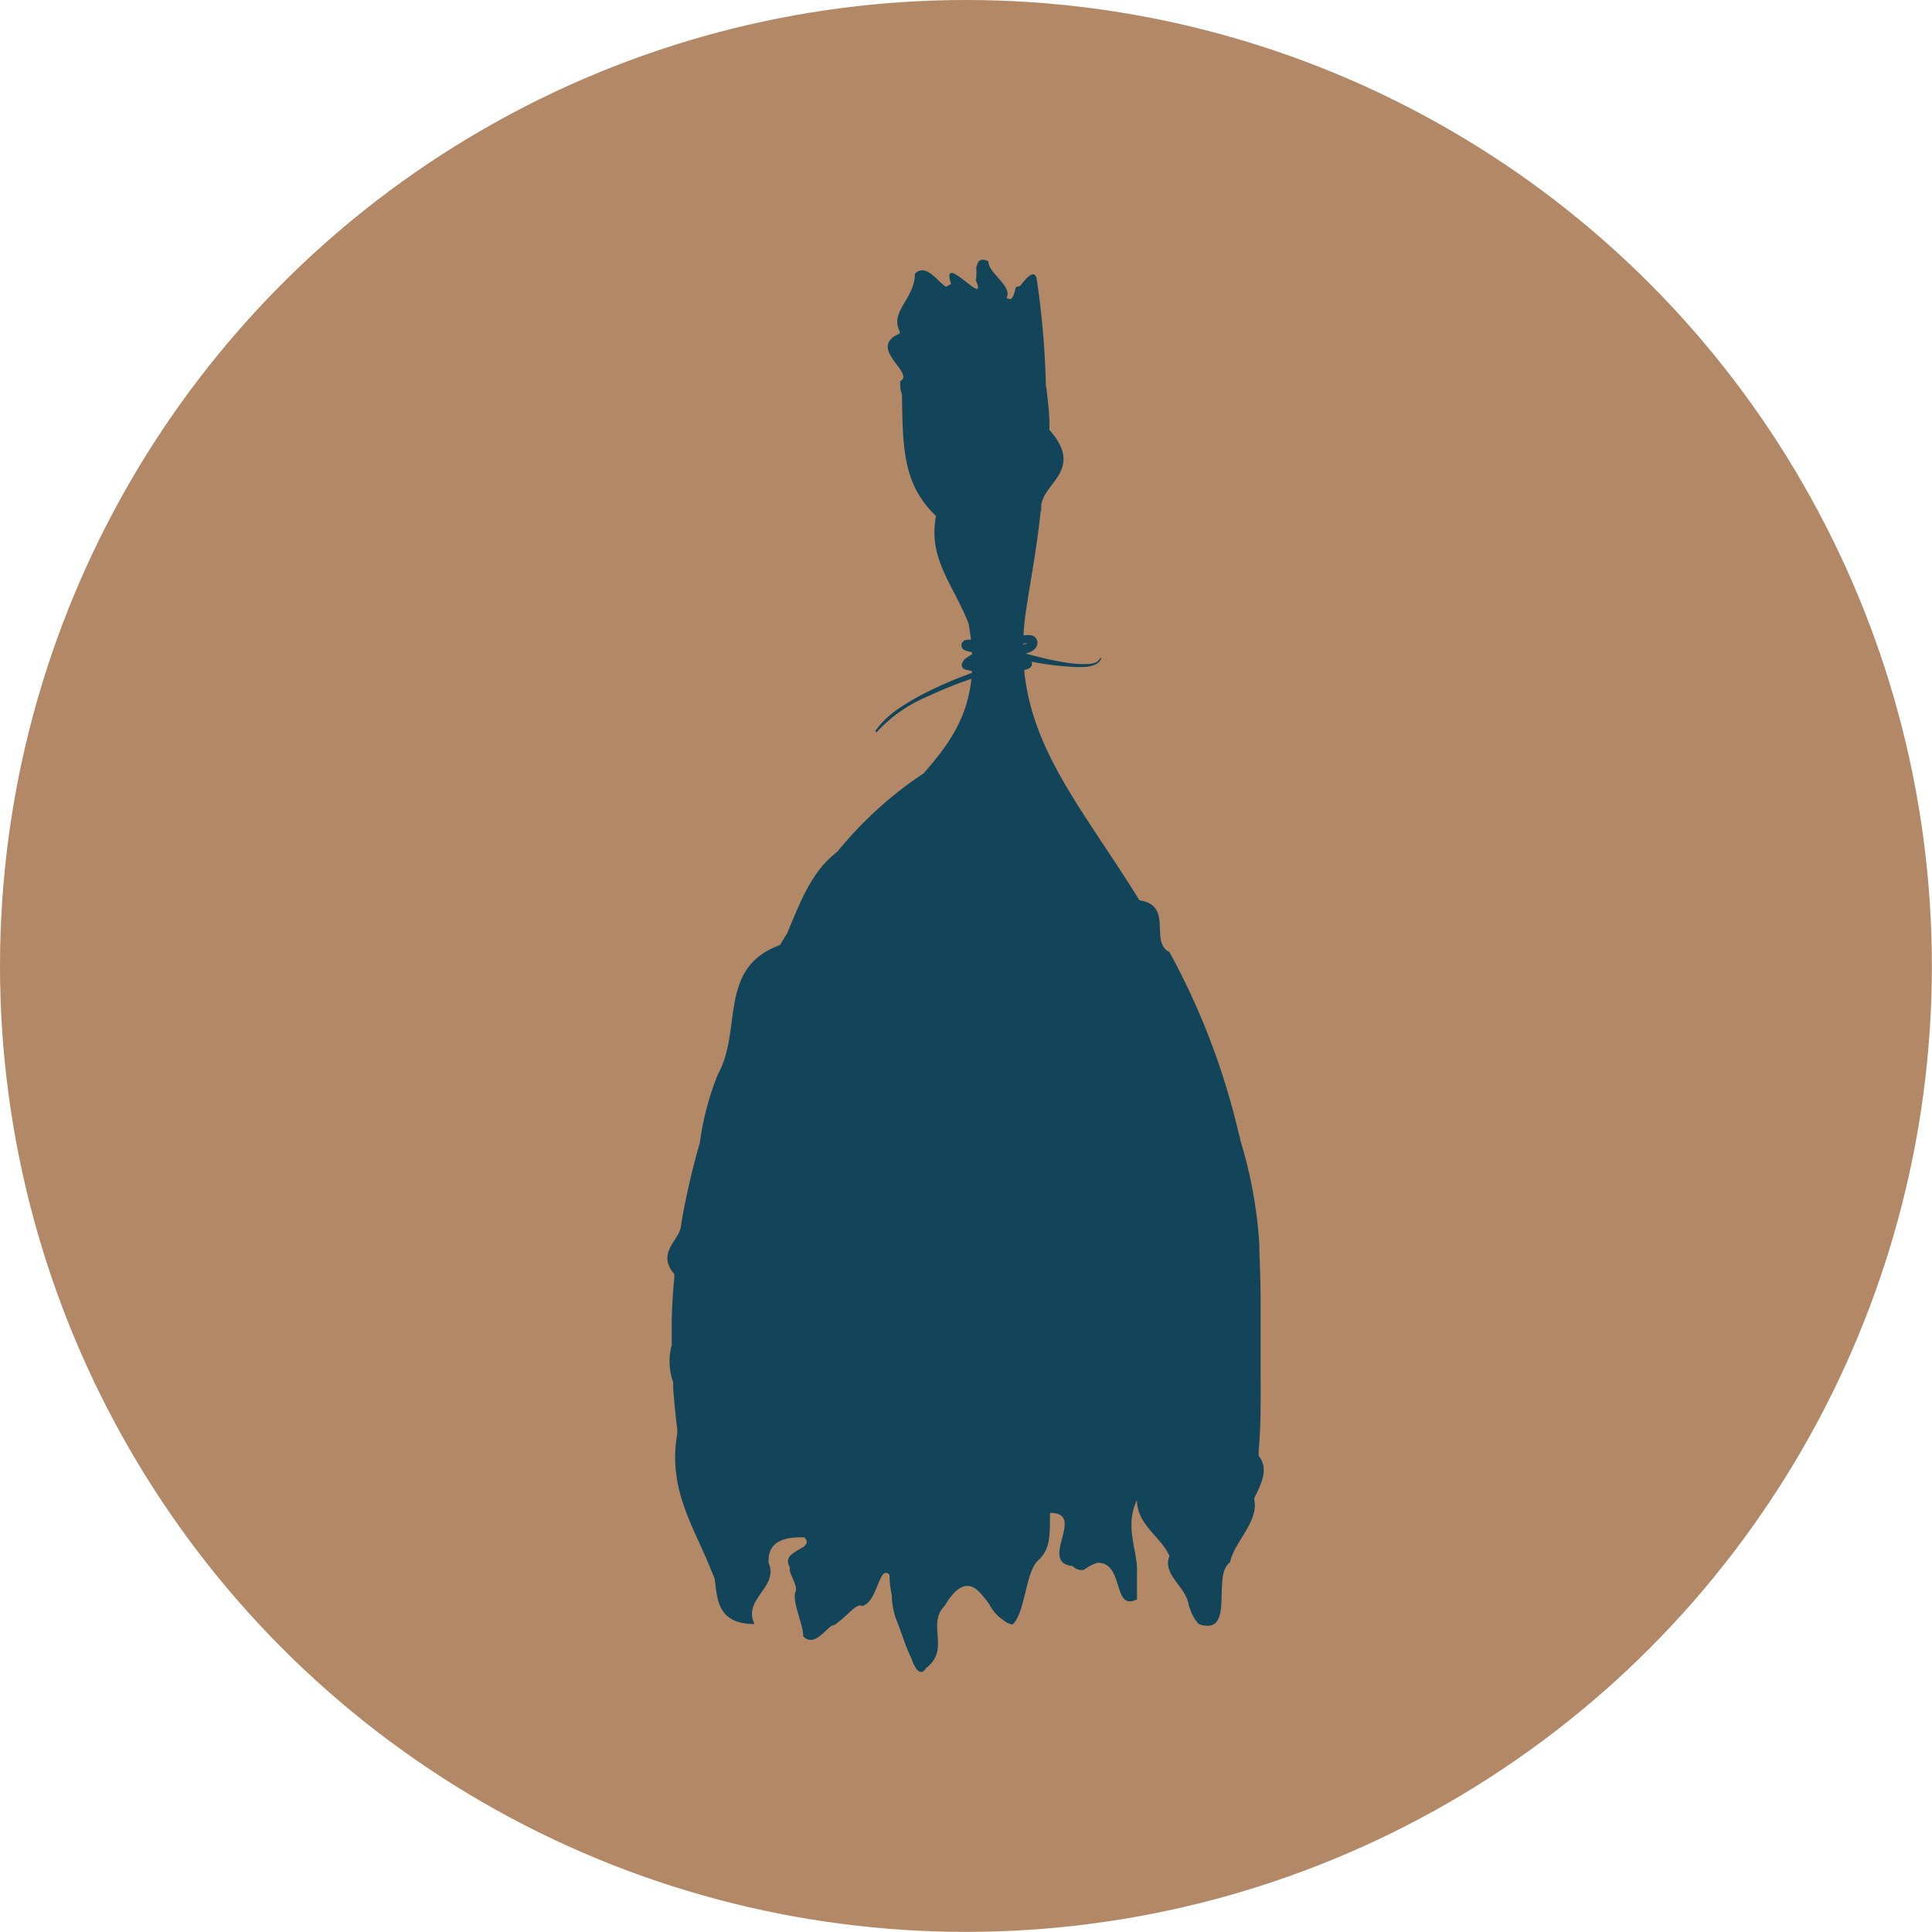 <svg xmlns="http://www.w3.org/2000/svg" viewBox="0 0 170.33 170.33"><defs><style>.cls-1{fill:#b38867;}.cls-2{fill:#124559;}</style></defs><title>tobacco_icon</title><g id="Layer_2" data-name="Layer 2"><g id="GOODS_ICONS"><g id="tobacco_icon"><circle class="cls-1" cx="85.16" cy="85.16" r="85.16"/><g id="tobacco_leafs"><path class="cls-2" d="M79.31,29.4l-.39.2c-2.13,1.31,1.74,3.32.45,4a3.41,3.41,0,0,0,0,.46c0,.26.09.52.15.77.07,4.6.07,7.88,3,10.66a8.72,8.72,0,0,0-.13,1.09c-.15,3.13,1.75,5.22,3,8.38.06.34.11.67.16,1a19.6,19.6,0,0,1,.16,2c.09,4.07-1.3,6.68-3.58,9.4-.23.28-.46.55-.7.82a33.86,33.86,0,0,0-7.58,6.88c-.29.23-.55.46-.8.7-1.73,1.68-2.59,4-3.67,6.56-.22.34-.42.68-.62,1-5.49,2-3.3,7.43-5.44,11.34-.14.34-.27.67-.39,1a25.57,25.57,0,0,0-1.24,5.13l-.15.52c-.62,2.24-1.08,4.31-1.41,6.18l-.09.54c-.05,1.28-2.23,2.37-.6,4.28a2.73,2.73,0,0,1,0,.41c-.15,1.6-.2,2.84-.22,3.66,0,.56,0,1.11,0,1.67v.55a5.42,5.42,0,0,0,.13,3.26l0,.53c.09,1.24.21,2.44.36,3.61,0,.13,0,.26,0,.39-.84,4.77,1.35,8.05,2.8,11.59.07.15.13.31.19.46s.1.25.16.38l.15.36c.23,1.81.23,4,3.51,4-1.09-2.19,2.19-3.28,1.24-5.39,0-.11,0-.22,0-.32.08-1.94,2.1-1.94,3.14-1.94,1.09,1.09-2.18,1.09-1.27,2.63a1.53,1.53,0,0,0,0,.3c.09.4.33.81.46,1.21a2.45,2.45,0,0,1,.08.29,2.87,2.87,0,0,1,0,.31c-.44.72.65,2.91.65,4,1.09,1.09,2.19-1.09,2.75-1l.43-.33c.85-.68,1.59-1.63,2-1.35a1.19,1.19,0,0,0,.42-.21c1-.79,1.17-3.41,2-2.54a8,8,0,0,0,.21,1.81c0,.11,0,.22,0,.33a8.15,8.15,0,0,0,.32,1.64c.49,1.15.83,2.43,1.38,3.54.33.94.63,1.28.92,1.24.14,0,.27-.14.4-.34,2.18-1.67,0-3.85,1.65-5.51l.24-.39c1.49-2.21,2.51-1.19,3.11-.45a5.67,5.67,0,0,1,.6.79,3.79,3.79,0,0,0,1.24,1.36,1.56,1.56,0,0,0,.4.25.85.85,0,0,0,.4.1c.91-.91,1.07-3.34,1.7-4.81a2.87,2.87,0,0,1,.45-.75c1.13-1,1.13-2.09,1.13-4.27,3.28,0-1.09,4.37,2,4.69a1.13,1.13,0,0,0,.57.33,1.19,1.19,0,0,0,.42,0,4.51,4.51,0,0,1,.68-.42,2.06,2.06,0,0,1,.55-.2c2.36,0,1.26,4.32,3.45,3.22v-1.93c0-.24,0-.49,0-.72,0-1.72-1.1-3.9,0-6.09,0,2.19,2.18,3.28,2.86,4.93a1.65,1.65,0,0,0-.12.77c.12,1.24,1.66,2.22,1.82,3.56.05.15.11.31.17.46a3.3,3.3,0,0,0,.73,1.21c3.28,1.09,1.09-4.37,2.75-5.45a2.26,2.26,0,0,1,.11-.43c.55-1.62,2.46-3.36,2-5.18.07-.16.15-.32.23-.48.54-1.13,1-2.29.18-3.29,0-.18,0-.35,0-.52.19-2.06.18-4.11.17-6.48,0-.19,0-.37,0-.55,0-2,0-4,0-5.54,0-.17,0-.35,0-.52,0-1.55-.06-3.16-.11-4.45l0-.53a39.46,39.46,0,0,0-1.69-9.28c0-.19-.09-.38-.13-.56a63.33,63.33,0,0,0-6.11-16,1.12,1.12,0,0,1-.37-.26c-1.09-1.11.51-3.89-2.26-4.29-.06-.09-.11-.18-.17-.26-5.55-8.92-10.89-14.56-10-24,.21-2.22.93-5.43,1.43-9.84,0-.11,0-.21.08-.32-.32-2.25,4-3.35.71-7.06,0-.17,0-.33,0-.5,0-1-.13-2-.26-3.12a2.58,2.58,0,0,1-.06-.56,74.63,74.63,0,0,0-.8-9.1c-.13-.74-.6-.45-1.14.19l-.34.42a.89.89,0,0,0-.38.11,4.25,4.25,0,0,1-.19.71.85.85,0,0,1-.31.37c.14-.05-.06-.08-.31-.12.59-1.08-1.59-2.17-1.59-3.26-.61-.3-.88-.1-1,.31a2.33,2.33,0,0,0-.07.25,5.45,5.45,0,0,1,0,.8c0,.1,0,.19-.06.26,1.21,2.75-3.16-2.71-2.16.38l-.15.07-.3.18-.21-.16c-.77-.64-1.65-1.87-2.53-1,0,2.19-2.18,3.28-1.38,5C79.34,29.23,79.32,29.32,79.31,29.4Z"/><path class="cls-2" d="M77.17,64.44a8.15,8.15,0,0,1,2.1-2A21.41,21.41,0,0,1,81.76,61a37.06,37.06,0,0,1,5.36-2.16A17.69,17.69,0,0,1,90,58.12a2.64,2.64,0,0,1,.4,0,.77.77,0,0,1,.25,0,.47.47,0,0,1,.33.35.45.45,0,0,1-.23.44,1.07,1.07,0,0,1-.23.1,2.85,2.85,0,0,1-.39.11,10.69,10.69,0,0,1-1.47.17,14.67,14.67,0,0,1-2.95-.12,2.34,2.34,0,0,1-.4-.1A1.33,1.33,0,0,1,85,59a.65.65,0,0,1-.17-.19.4.4,0,0,1,0-.35A1,1,0,0,1,85.2,58l.33-.22a13.66,13.66,0,0,1,1.32-.67,15.78,15.78,0,0,1,2.78-1A4.76,4.76,0,0,1,90.4,56a2.5,2.5,0,0,1,.46,0,.68.68,0,0,1,.57.45.72.72,0,0,1-.15.7,1.21,1.21,0,0,1-.42.32,3.3,3.3,0,0,1-.79.23,12.94,12.94,0,0,1-3,0,12.74,12.74,0,0,1-1.47-.22,3.89,3.89,0,0,1-.4-.1A1,1,0,0,1,85,57.3a.4.4,0,0,1-.12-.1.46.46,0,0,1-.11-.36.45.45,0,0,1,.24-.36.55.55,0,0,1,.19-.07,2,2,0,0,1,.49,0l.37.07c1.9.44,3.71,1,5.57,1.45a27,27,0,0,0,2.79.55,8.37,8.37,0,0,0,1.41.06c.44,0,1-.1,1.15-.52l.12,0c-.17.54-.79.68-1.24.76a8,8,0,0,1-1.47,0,25.14,25.14,0,0,1-2.88-.34c-1.9-.32-3.79-.8-5.63-1.21l-.56-.09.1,0a.39.39,0,0,0,.2-.3.38.38,0,0,0-.09-.29s0,0,0,0,0,0,.06,0l.3.09a13.88,13.88,0,0,0,4.13.22,2.23,2.23,0,0,0,.58-.15c.19-.07.17-.18.18-.07s.1.08,0,.07h-.26a3.8,3.8,0,0,0-.65.1,16.19,16.19,0,0,0-2.65.89,12.11,12.11,0,0,0-1.25.62l-.27.18c-.07,0-.17.17-.12.08a.3.3,0,0,0,0-.18c0-.06,0-.05,0-.06l.08,0,.29.08a15.17,15.17,0,0,0,2.79.14A10.43,10.43,0,0,0,90,58.54l.31-.07.1,0s0,0,0,.16.11.14.08.12l-.1,0H90a15.93,15.93,0,0,0-2.75.6,35.12,35.12,0,0,0-5.35,2,12.82,12.82,0,0,0-4.64,3.23Z"/></g></g></g></g></svg>